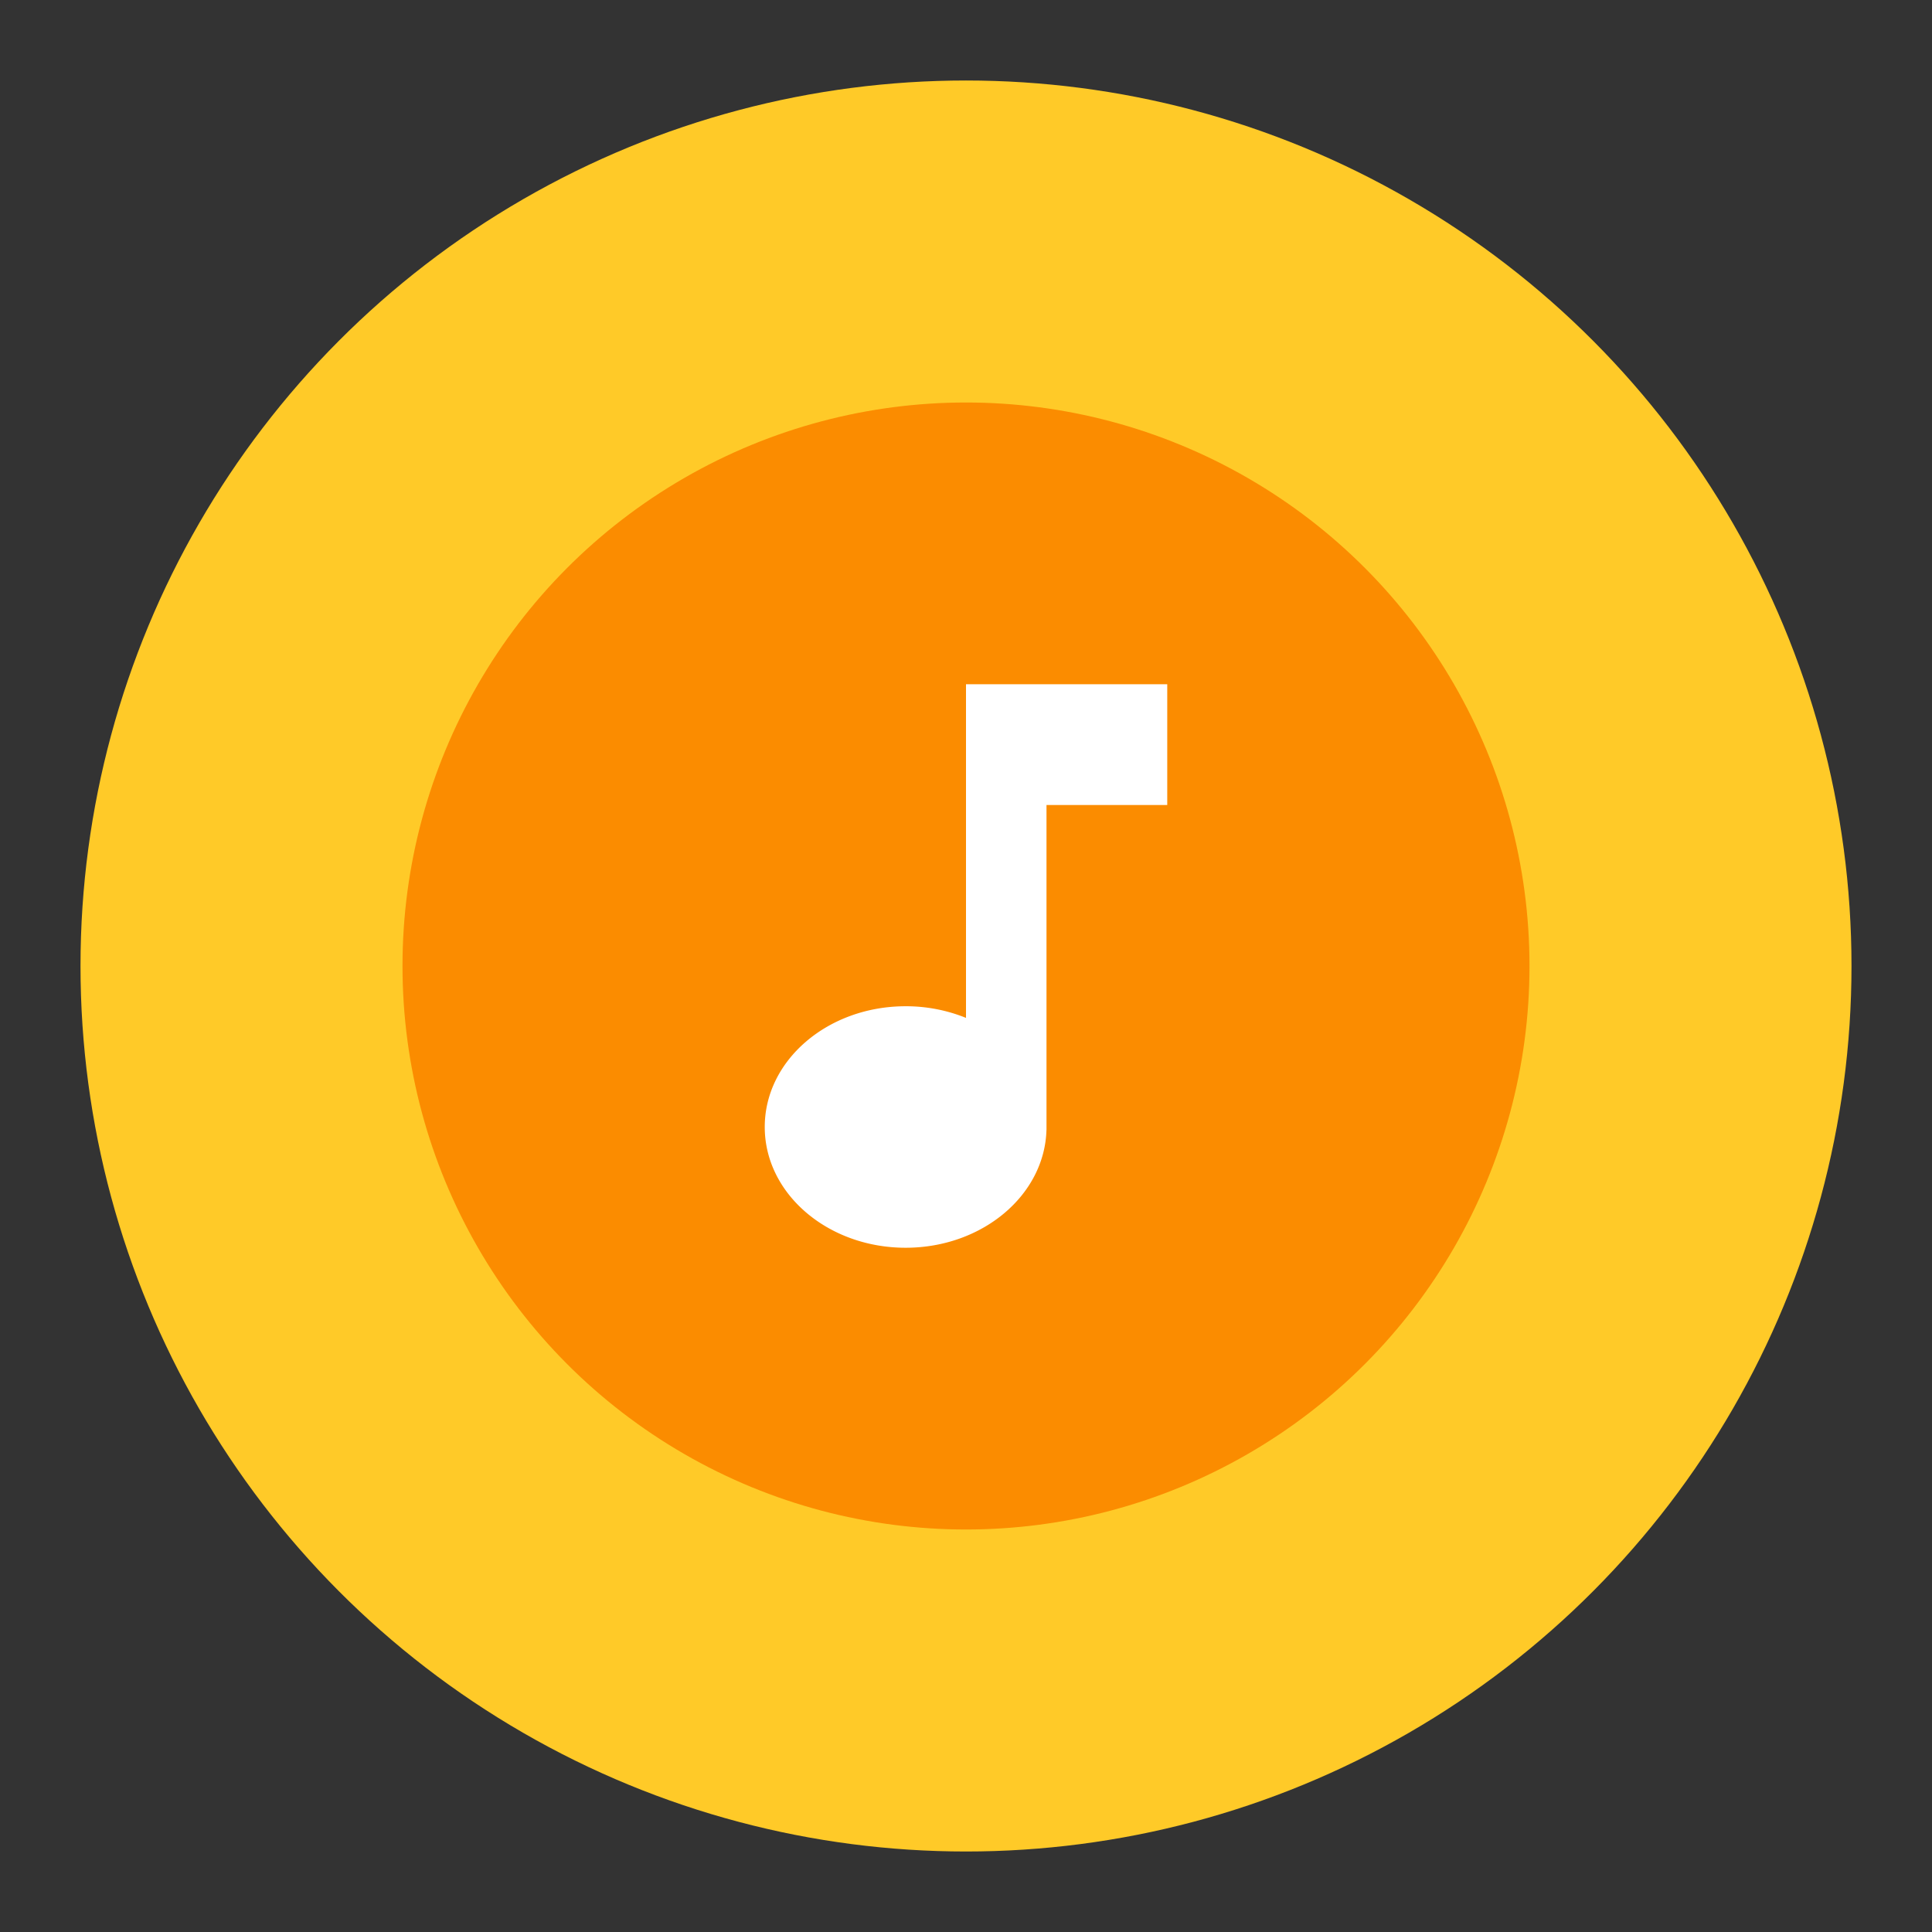 <svg viewBox="0 0 48 48" xmlns="http://www.w3.org/2000/svg"><rect x="0" y="0" width="48" height="48" fill="#333333" stroke="none"/><g fill="none" fill-rule="evenodd"><circle fill="#FFCA28" cx="24" cy="24" r="22"/><circle fill="#FB8C00" cx="24" cy="24" r="14"/><path d="M25.999 28.074C25.953 29.696 24.404 31 22.5 31c-1.933 0-3.5-1.343-3.5-3s1.567-3 3.5-3a3.98 3.98 0 0 1 1.5.289V17h5v3h-3v8.074h-.001z" fill="#FFF"/></g></svg>
